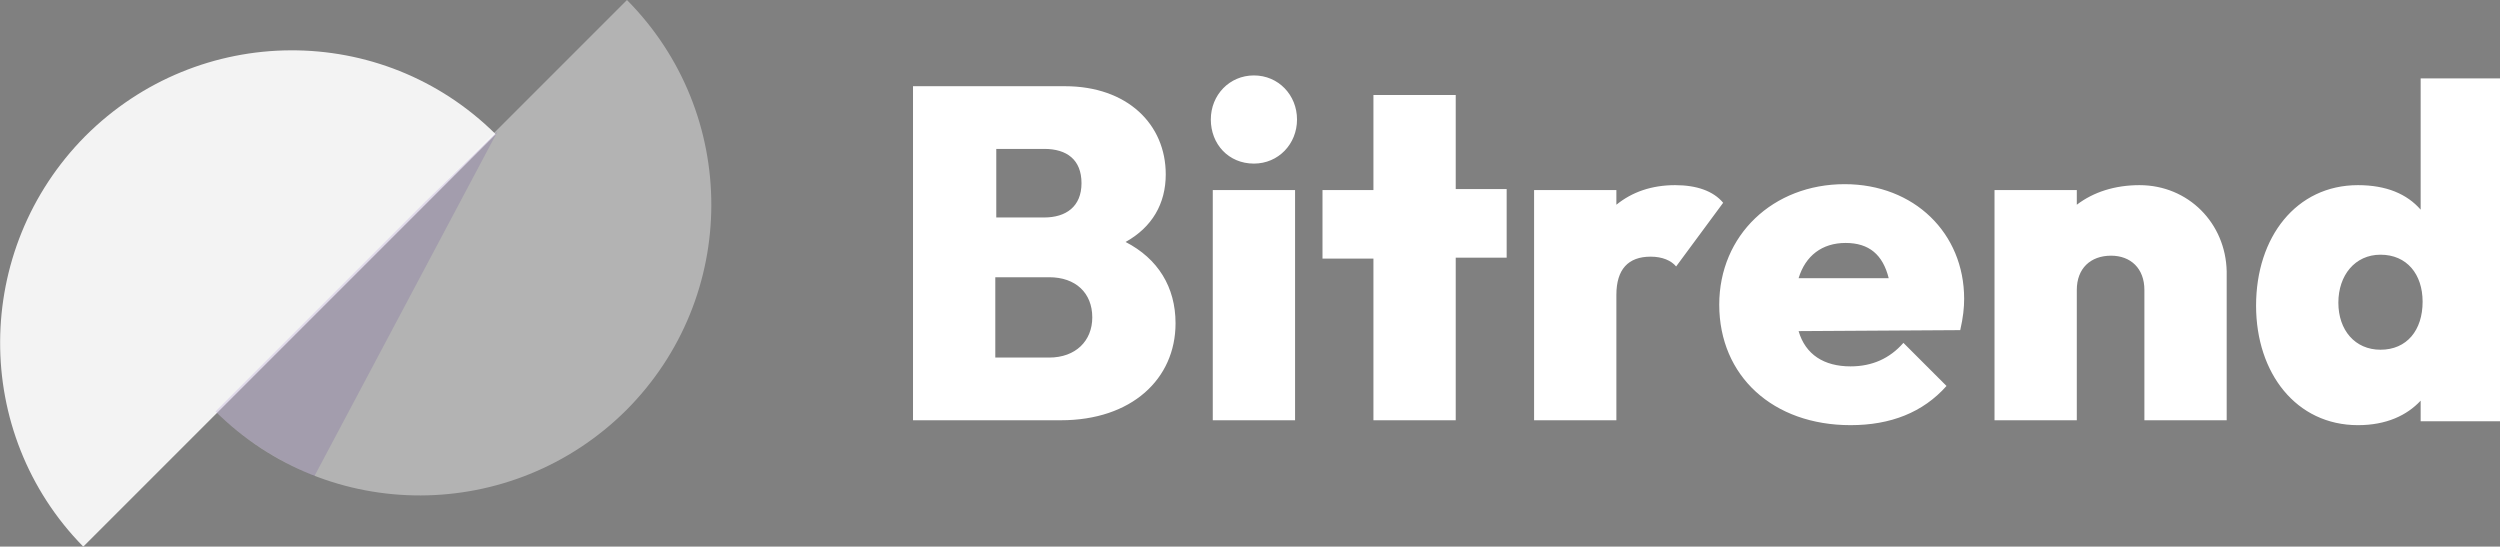 <?xml version="1.0" encoding="utf-8"?>
<!-- Generator: Adobe Illustrator 26.4.1, SVG Export Plug-In . SVG Version: 6.00 Build 0)  -->
<svg version="1.1" id="logo_00000111167364863769751340000012771153587866393273_"
	 xmlns="http://www.w3.org/2000/svg" xmlns:xlink="http://www.w3.org/1999/xlink" x="0px" y="0px" viewBox="0 0 255.2 55.8"
	 style="enable-background:new 0 0 255.2 55.8;" xml:space="preserve">
<rect x="0" y="0" width="255.2" height="55.8" fill="#808080" stroke="none"/>
<style type="text/css">
	.st0{fill-rule:evenodd;clip-rule:evenodd;fill:#FFFFFF;}
	.st1{opacity:0.902;}
	.st2{opacity:0.4;}
	.st3{opacity:0.122;}
	.st4{fill-rule:evenodd;clip-rule:evenodd;fill:#340081;}
</style>
<g id="Bitrend_00000081626869355209059830000016135779330674313644_">
	<g>
		<path class="st0" d="M114.9,24.7c2.7-1.5,4.1-3.9,4.1-6.9c0-5.1-3.9-9-10.3-9H93.2v34.1h15.1c7.2,0,11.7-4.2,11.7-9.9
			C120,29.3,118.2,26.4,114.9,24.7z M101.7,15.2h4.9c2.3,0,3.8,1.1,3.8,3.5s-1.6,3.5-3.8,3.5h-4.9V15.2z M107.1,36.5h-5.5v-8.2h5.5
			c2.7,0,4.4,1.6,4.4,4.1C111.5,34.8,109.8,36.5,107.1,36.5z M123.8,42.9h8.4V19.4h-8.4V42.9z M128,7.7c-2.5,0-4.4,2-4.4,4.5
			c0,2.5,1.8,4.5,4.4,4.5c2.5,0,4.4-2,4.4-4.5C132.4,9.7,130.5,7.7,128,7.7z M148.6,9.7h-8.4v9.7h-5.2v7h5.2v16.5h8.4V26.3h5.2v-7
			h-5.2V9.7z M171,18.9c-2.4,0-4.4,0.7-6,2v-1.5h-8.4v23.5h8.4V30.1c0-2.6,1.2-3.9,3.5-3.9c1.2,0,2.1,0.4,2.6,1l4.8-6.5
			C174.9,19.5,173.2,18.9,171,18.9z M188.3,18.8c-7.3,0-12.8,5.2-12.8,12.3c0,7.3,5.5,12.3,13.4,12.3c4.1,0,7.4-1.3,9.8-4l-4.4-4.4
			c-1.4,1.6-3.2,2.4-5.4,2.4c-2.7,0-4.6-1.2-5.3-3.6l16.5-0.1c0.3-1.3,0.4-2.3,0.4-3.2C200.5,23.8,195.4,18.8,188.3,18.8z
			 M183.6,28.4c0.7-2.3,2.4-3.6,4.8-3.6s3.8,1.2,4.4,3.6L183.6,28.4z M218.4,18.9c-2.5,0-4.7,0.7-6.4,2v-1.5h-8.4v23.5h8.4V29.6
			c0-2.2,1.4-3.5,3.5-3.5c2,0,3.4,1.3,3.4,3.5v13.3h8.4V27.7C227.2,22.8,223.4,18.9,218.4,18.9z M247.1,7.8v13.6
			c-1.4-1.6-3.5-2.5-6.4-2.5c-6.3,0-10.4,5.3-10.4,12.3c0,6.9,4.1,12.2,10.4,12.2c2.9,0,5-1,6.4-2.5v2.1h8.2v-35H247.1z M243,35.7
			c-2.6,0-4.3-2-4.3-4.8c0-2.8,1.7-4.9,4.3-4.9c2.7,0,4.3,2,4.3,4.8C247.3,33.7,245.7,35.7,243,35.7z"/>
	</g>
</g>
<g id="logomark_00000167389335808982709160000007047496544490756798_">
	<g id="Rectangle_1_00000037655019054539156480000013341772287963049640_" class="st1">
		<g>
			<path class="st0" d="M8.7,13.9C-2.8,25.5-2.9,44.2,8.5,55.8l42.1-42.1C39,2.2,20.3,2.3,8.7,13.9z"/>
		</g>
	</g>
	<g id="Rectangle_1_00000101791341629646024000000006587772037989484191_" class="st2">
		<g>
			<path class="st0" d="M64,0L22,42c11.6,11.5,30.3,11.4,41.9-0.1C75.5,30.3,75.5,11.6,64,0z"/>
		</g>
	</g>
	<g id="Shape_1" class="st3">
		<g>
			<path class="st4" d="M43.4,20.6L22,42c3,3,6.5,5.1,10.1,6.6l18.7-35.2L43.4,20.6z"/>
		</g>
	</g>
</g>
</svg>
